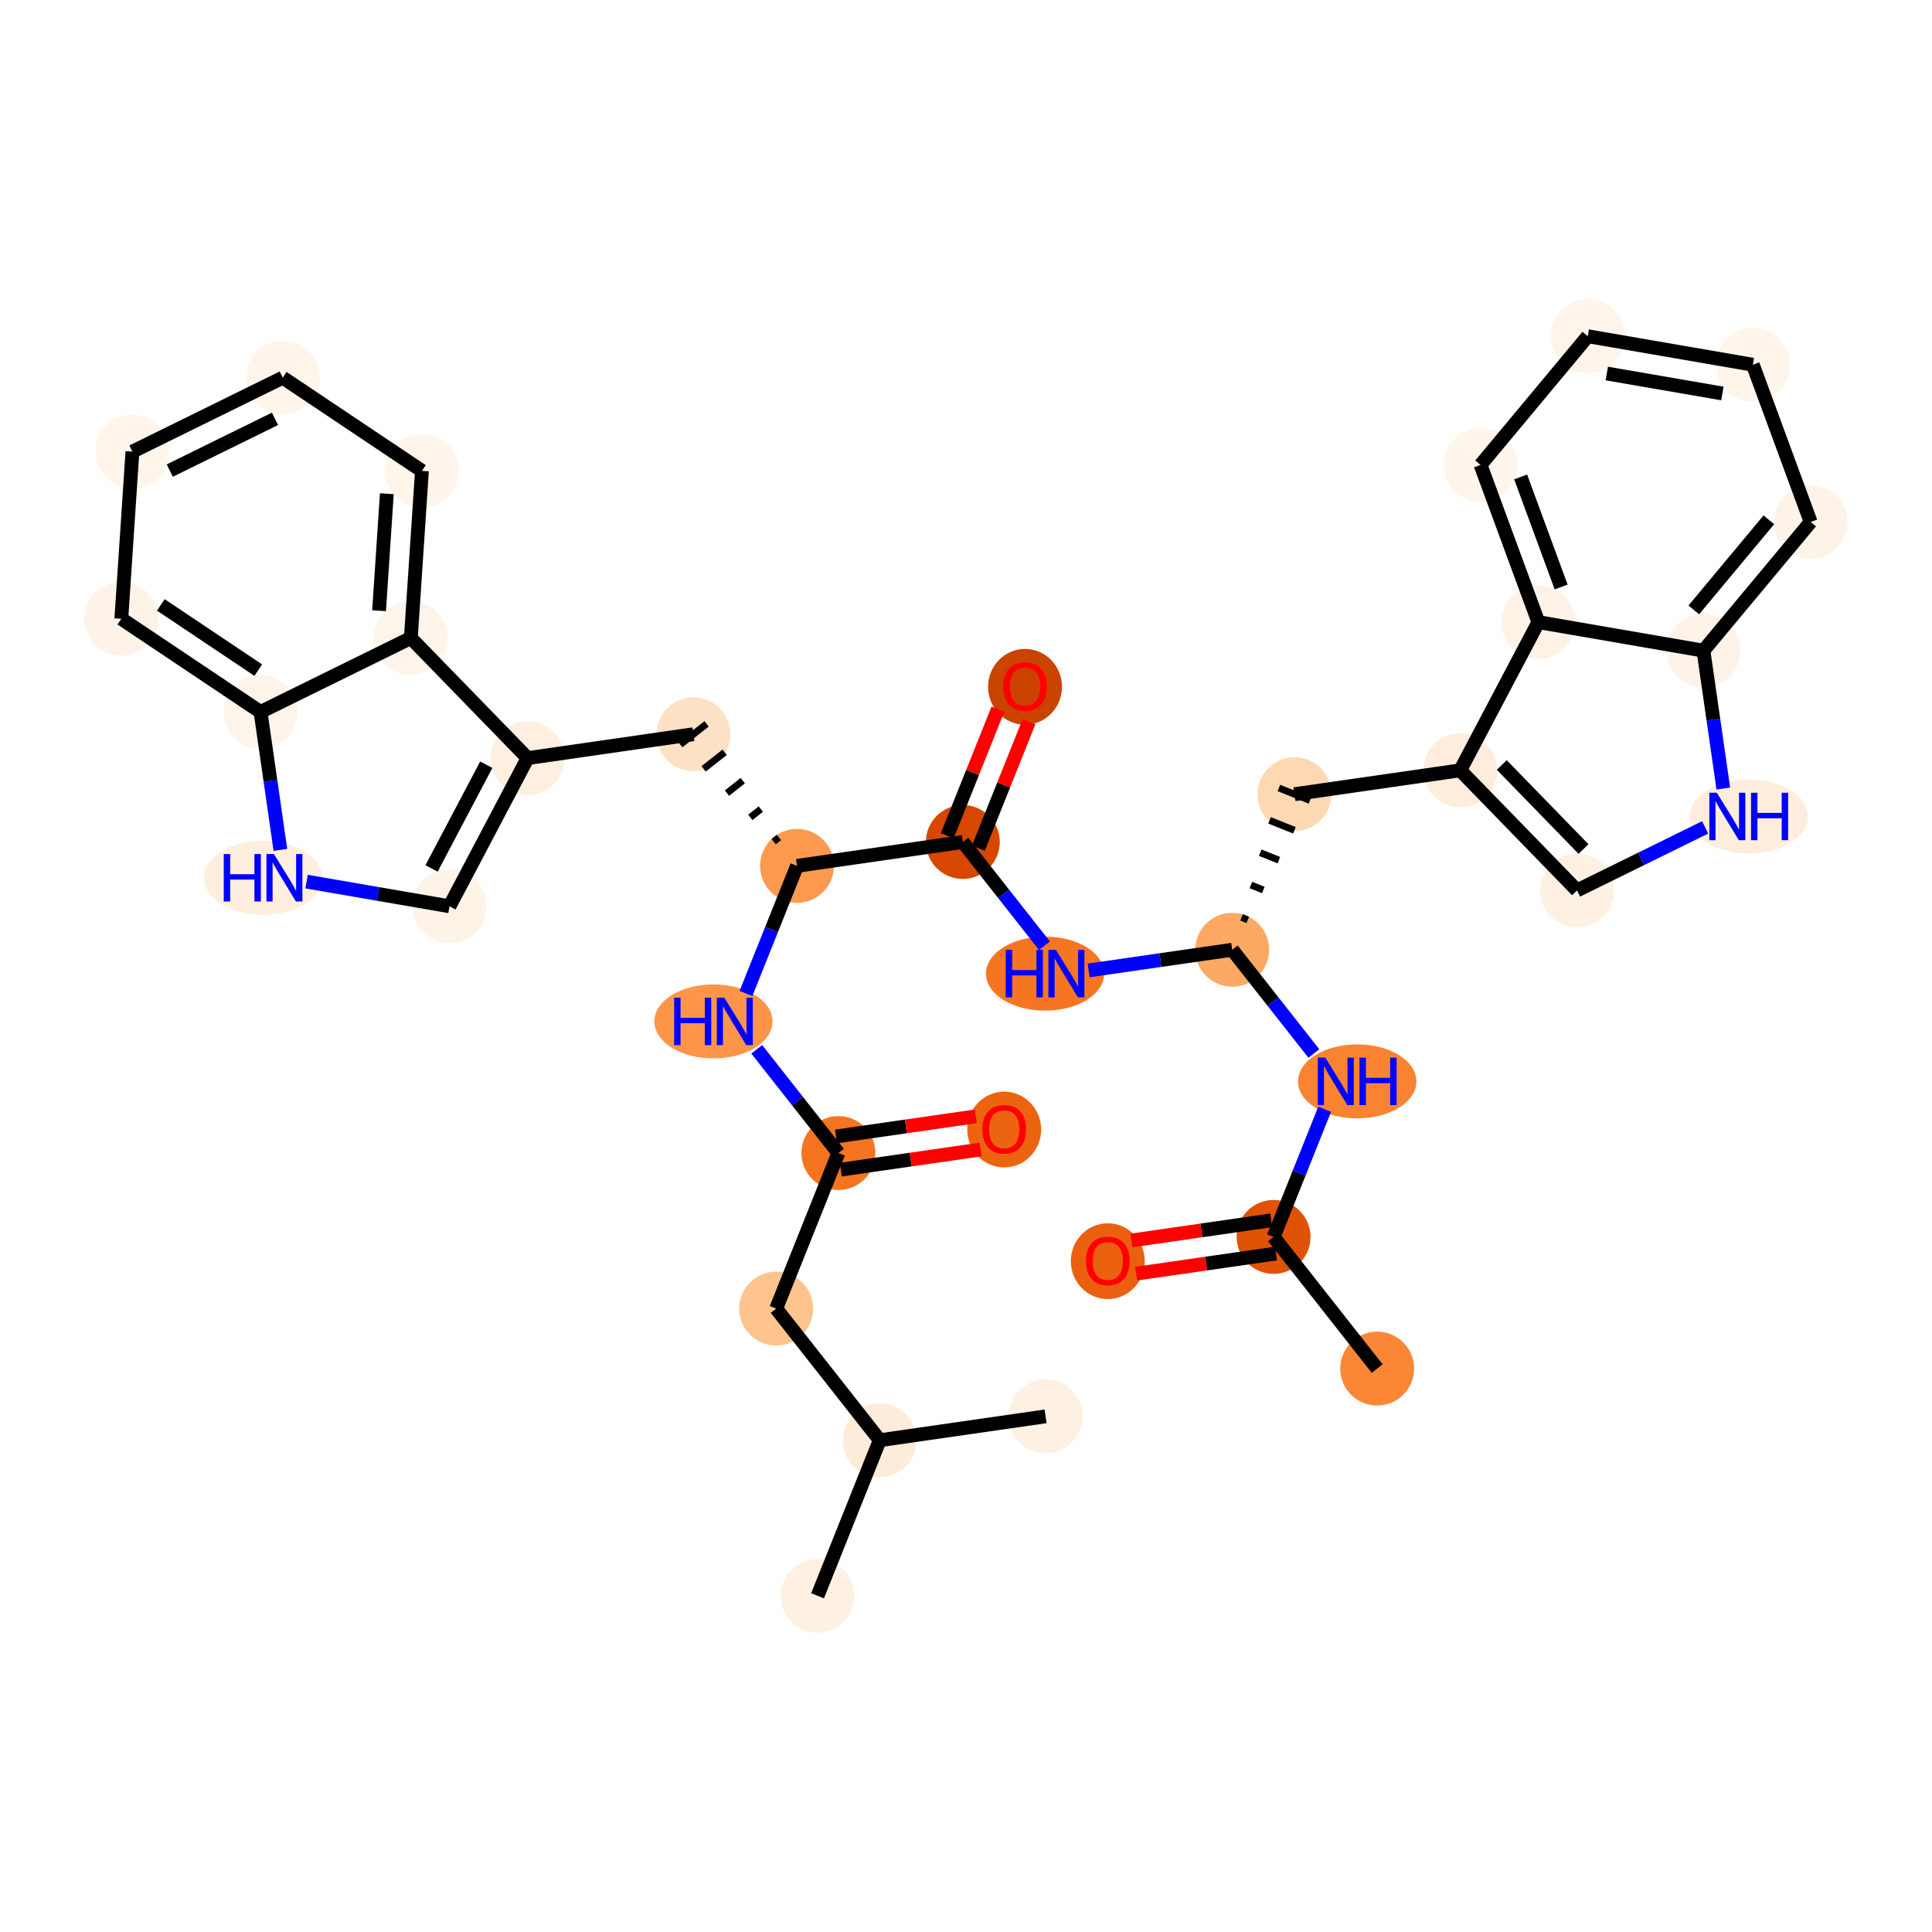 <?xml version='1.0' encoding='iso-8859-1'?>
<svg version='1.1' baseProfile='full'
              xmlns='http://www.w3.org/2000/svg'
                      xmlns:rdkit='http://www.rdkit.org/xml'
                      xmlns:xlink='http://www.w3.org/1999/xlink'
                  xml:space='preserve'
width='280px' height='280px' viewBox='0 0 280 280'>
<!-- END OF HEADER -->
<rect style='opacity:1.0;fill:#FFFFFF;stroke:none' width='280' height='280' x='0' y='0'> </rect>
<ellipse cx='199.592' cy='198.344' rx='4.856' ry='4.856'  style='fill:#FB8736;fill-rule:evenodd;stroke:#FB8736;stroke-width:1.0px;stroke-linecap:butt;stroke-linejoin:miter;stroke-opacity:1' />
<ellipse cx='184.578' cy='179.265' rx='4.856' ry='4.856'  style='fill:#E05206;fill-rule:evenodd;stroke:#E05206;stroke-width:1.0px;stroke-linecap:butt;stroke-linejoin:miter;stroke-opacity:1' />
<ellipse cx='160.549' cy='182.78' rx='4.856' ry='4.992'  style='fill:#EA600E;fill-rule:evenodd;stroke:#EA600E;stroke-width:1.0px;stroke-linecap:butt;stroke-linejoin:miter;stroke-opacity:1' />
<ellipse cx='196.698' cy='156.723' rx='8.075' ry='4.862'  style='fill:#F98331;fill-rule:evenodd;stroke:#F98331;stroke-width:1.0px;stroke-linecap:butt;stroke-linejoin:miter;stroke-opacity:1' />
<ellipse cx='178.582' cy='137.644' rx='4.856' ry='4.856'  style='fill:#FDA964;fill-rule:evenodd;stroke:#FDA964;stroke-width:1.0px;stroke-linecap:butt;stroke-linejoin:miter;stroke-opacity:1' />
<ellipse cx='187.599' cy='115.102' rx='4.856' ry='4.856'  style='fill:#FDD8B3;fill-rule:evenodd;stroke:#FDD8B3;stroke-width:1.0px;stroke-linecap:butt;stroke-linejoin:miter;stroke-opacity:1' />
<ellipse cx='211.629' cy='111.64' rx='4.856' ry='4.856'  style='fill:#FEEDDC;fill-rule:evenodd;stroke:#FEEDDC;stroke-width:1.0px;stroke-linecap:butt;stroke-linejoin:miter;stroke-opacity:1' />
<ellipse cx='228.554' cy='129.046' rx='4.856' ry='4.856'  style='fill:#FEF1E4;fill-rule:evenodd;stroke:#FEF1E4;stroke-width:1.0px;stroke-linecap:butt;stroke-linejoin:miter;stroke-opacity:1' />
<ellipse cx='253.441' cy='118.328' rx='8.075' ry='4.862'  style='fill:#FEEDDD;fill-rule:evenodd;stroke:#FEEDDD;stroke-width:1.0px;stroke-linecap:butt;stroke-linejoin:miter;stroke-opacity:1' />
<ellipse cx='246.876' cy='94.298' rx='4.856' ry='4.856'  style='fill:#FEF3E8;fill-rule:evenodd;stroke:#FEF3E8;stroke-width:1.0px;stroke-linecap:butt;stroke-linejoin:miter;stroke-opacity:1' />
<ellipse cx='262.417' cy='75.646' rx='4.856' ry='4.856'  style='fill:#FEF3E8;fill-rule:evenodd;stroke:#FEF3E8;stroke-width:1.0px;stroke-linecap:butt;stroke-linejoin:miter;stroke-opacity:1' />
<ellipse cx='254.035' cy='52.861' rx='4.856' ry='4.856'  style='fill:#FFF5EB;fill-rule:evenodd;stroke:#FFF5EB;stroke-width:1.0px;stroke-linecap:butt;stroke-linejoin:miter;stroke-opacity:1' />
<ellipse cx='230.111' cy='48.728' rx='4.856' ry='4.856'  style='fill:#FEF4EA;fill-rule:evenodd;stroke:#FEF4EA;stroke-width:1.0px;stroke-linecap:butt;stroke-linejoin:miter;stroke-opacity:1' />
<ellipse cx='214.57' cy='67.38' rx='4.856' ry='4.856'  style='fill:#FFF5EB;fill-rule:evenodd;stroke:#FFF5EB;stroke-width:1.0px;stroke-linecap:butt;stroke-linejoin:miter;stroke-opacity:1' />
<ellipse cx='222.952' cy='90.165' rx='4.856' ry='4.856'  style='fill:#FEF2E6;fill-rule:evenodd;stroke:#FEF2E6;stroke-width:1.0px;stroke-linecap:butt;stroke-linejoin:miter;stroke-opacity:1' />
<ellipse cx='151.459' cy='141.106' rx='8.062' ry='4.862'  style='fill:#F57521;fill-rule:evenodd;stroke:#F57521;stroke-width:1.0px;stroke-linecap:butt;stroke-linejoin:miter;stroke-opacity:1' />
<ellipse cx='139.539' cy='122.026' rx='4.856' ry='4.856'  style='fill:#D74701;fill-rule:evenodd;stroke:#D74701;stroke-width:1.0px;stroke-linecap:butt;stroke-linejoin:miter;stroke-opacity:1' />
<ellipse cx='148.556' cy='99.538' rx='4.856' ry='4.992'  style='fill:#CB4301;fill-rule:evenodd;stroke:#CB4301;stroke-width:1.0px;stroke-linecap:butt;stroke-linejoin:miter;stroke-opacity:1' />
<ellipse cx='115.509' cy='125.488' rx='4.856' ry='4.856'  style='fill:#FD9A4F;fill-rule:evenodd;stroke:#FD9A4F;stroke-width:1.0px;stroke-linecap:butt;stroke-linejoin:miter;stroke-opacity:1' />
<ellipse cx='100.496' cy='106.409' rx='4.856' ry='4.856'  style='fill:#FDE1C5;fill-rule:evenodd;stroke:#FDE1C5;stroke-width:1.0px;stroke-linecap:butt;stroke-linejoin:miter;stroke-opacity:1' />
<ellipse cx='76.466' cy='109.871' rx='4.856' ry='4.856'  style='fill:#FEEFE0;fill-rule:evenodd;stroke:#FEEFE0;stroke-width:1.0px;stroke-linecap:butt;stroke-linejoin:miter;stroke-opacity:1' />
<ellipse cx='65.143' cy='131.346' rx='4.856' ry='4.856'  style='fill:#FEF3E7;fill-rule:evenodd;stroke:#FEF3E7;stroke-width:1.0px;stroke-linecap:butt;stroke-linejoin:miter;stroke-opacity:1' />
<ellipse cx='38.126' cy='127.213' rx='8.062' ry='4.862'  style='fill:#FEEEDE;fill-rule:evenodd;stroke:#FEEEDE;stroke-width:1.0px;stroke-linecap:butt;stroke-linejoin:miter;stroke-opacity:1' />
<ellipse cx='37.757' cy='103.183' rx='4.856' ry='4.856'  style='fill:#FEF4E9;fill-rule:evenodd;stroke:#FEF4E9;stroke-width:1.0px;stroke-linecap:butt;stroke-linejoin:miter;stroke-opacity:1' />
<ellipse cx='17.583' cy='89.677' rx='4.856' ry='4.856'  style='fill:#FEF3E8;fill-rule:evenodd;stroke:#FEF3E8;stroke-width:1.0px;stroke-linecap:butt;stroke-linejoin:miter;stroke-opacity:1' />
<ellipse cx='19.193' cy='65.453' rx='4.856' ry='4.856'  style='fill:#FFF5EB;fill-rule:evenodd;stroke:#FFF5EB;stroke-width:1.0px;stroke-linecap:butt;stroke-linejoin:miter;stroke-opacity:1' />
<ellipse cx='40.977' cy='54.734' rx='4.856' ry='4.856'  style='fill:#FFF5EB;fill-rule:evenodd;stroke:#FFF5EB;stroke-width:1.0px;stroke-linecap:butt;stroke-linejoin:miter;stroke-opacity:1' />
<ellipse cx='61.151' cy='68.241' rx='4.856' ry='4.856'  style='fill:#FFF5EB;fill-rule:evenodd;stroke:#FFF5EB;stroke-width:1.0px;stroke-linecap:butt;stroke-linejoin:miter;stroke-opacity:1' />
<ellipse cx='59.541' cy='92.465' rx='4.856' ry='4.856'  style='fill:#FEF4E9;fill-rule:evenodd;stroke:#FEF4E9;stroke-width:1.0px;stroke-linecap:butt;stroke-linejoin:miter;stroke-opacity:1' />
<ellipse cx='103.399' cy='148.03' rx='8.062' ry='4.862'  style='fill:#FD9548;fill-rule:evenodd;stroke:#FD9548;stroke-width:1.0px;stroke-linecap:butt;stroke-linejoin:miter;stroke-opacity:1' />
<ellipse cx='121.506' cy='167.109' rx='4.856' ry='4.856'  style='fill:#F47420;fill-rule:evenodd;stroke:#F47420;stroke-width:1.0px;stroke-linecap:butt;stroke-linejoin:miter;stroke-opacity:1' />
<ellipse cx='145.535' cy='163.701' rx='4.856' ry='4.992'  style='fill:#ED6410;fill-rule:evenodd;stroke:#ED6410;stroke-width:1.0px;stroke-linecap:butt;stroke-linejoin:miter;stroke-opacity:1' />
<ellipse cx='112.489' cy='189.651' rx='4.856' ry='4.856'  style='fill:#FDC48E;fill-rule:evenodd;stroke:#FDC48E;stroke-width:1.0px;stroke-linecap:butt;stroke-linejoin:miter;stroke-opacity:1' />
<ellipse cx='127.502' cy='208.73' rx='4.856' ry='4.856'  style='fill:#FEECDA;fill-rule:evenodd;stroke:#FEECDA;stroke-width:1.0px;stroke-linecap:butt;stroke-linejoin:miter;stroke-opacity:1' />
<ellipse cx='118.485' cy='231.272' rx='4.856' ry='4.856'  style='fill:#FEF1E3;fill-rule:evenodd;stroke:#FEF1E3;stroke-width:1.0px;stroke-linecap:butt;stroke-linejoin:miter;stroke-opacity:1' />
<ellipse cx='151.532' cy='205.268' rx='4.856' ry='4.856'  style='fill:#FEF1E3;fill-rule:evenodd;stroke:#FEF1E3;stroke-width:1.0px;stroke-linecap:butt;stroke-linejoin:miter;stroke-opacity:1' />
<path class='bond-0 atom-0 atom-1' d='M 199.592,198.344 L 184.578,179.265' style='fill:none;fill-rule:evenodd;stroke:#000000;stroke-width:2.0px;stroke-linecap:butt;stroke-linejoin:miter;stroke-opacity:1' />
<path class='bond-1 atom-1 atom-2' d='M 184.232,176.862 L 174.099,178.322' style='fill:none;fill-rule:evenodd;stroke:#000000;stroke-width:2.0px;stroke-linecap:butt;stroke-linejoin:miter;stroke-opacity:1' />
<path class='bond-1 atom-1 atom-2' d='M 174.099,178.322 L 163.966,179.782' style='fill:none;fill-rule:evenodd;stroke:#FF0000;stroke-width:2.0px;stroke-linecap:butt;stroke-linejoin:miter;stroke-opacity:1' />
<path class='bond-1 atom-1 atom-2' d='M 184.925,181.668 L 174.791,183.128' style='fill:none;fill-rule:evenodd;stroke:#000000;stroke-width:2.0px;stroke-linecap:butt;stroke-linejoin:miter;stroke-opacity:1' />
<path class='bond-1 atom-1 atom-2' d='M 174.791,183.128 L 164.658,184.588' style='fill:none;fill-rule:evenodd;stroke:#FF0000;stroke-width:2.0px;stroke-linecap:butt;stroke-linejoin:miter;stroke-opacity:1' />
<path class='bond-2 atom-1 atom-3' d='M 184.578,179.265 L 188.278,170.017' style='fill:none;fill-rule:evenodd;stroke:#000000;stroke-width:2.0px;stroke-linecap:butt;stroke-linejoin:miter;stroke-opacity:1' />
<path class='bond-2 atom-1 atom-3' d='M 188.278,170.017 L 191.977,160.768' style='fill:none;fill-rule:evenodd;stroke:#0000FF;stroke-width:2.0px;stroke-linecap:butt;stroke-linejoin:miter;stroke-opacity:1' />
<path class='bond-3 atom-3 atom-4' d='M 190.413,152.679 L 184.497,145.161' style='fill:none;fill-rule:evenodd;stroke:#0000FF;stroke-width:2.0px;stroke-linecap:butt;stroke-linejoin:miter;stroke-opacity:1' />
<path class='bond-3 atom-3 atom-4' d='M 184.497,145.161 L 178.582,137.644' style='fill:none;fill-rule:evenodd;stroke:#000000;stroke-width:2.0px;stroke-linecap:butt;stroke-linejoin:miter;stroke-opacity:1' />
<path class='bond-4 atom-4 atom-5' d='M 180.836,133.316 L 179.935,132.955' style='fill:none;fill-rule:evenodd;stroke:#000000;stroke-width:1.0px;stroke-linecap:butt;stroke-linejoin:miter;stroke-opacity:1' />
<path class='bond-4 atom-4 atom-5' d='M 183.091,128.988 L 181.287,128.267' style='fill:none;fill-rule:evenodd;stroke:#000000;stroke-width:1.0px;stroke-linecap:butt;stroke-linejoin:miter;stroke-opacity:1' />
<path class='bond-4 atom-4 atom-5' d='M 185.345,124.66 L 182.64,123.578' style='fill:none;fill-rule:evenodd;stroke:#000000;stroke-width:1.0px;stroke-linecap:butt;stroke-linejoin:miter;stroke-opacity:1' />
<path class='bond-4 atom-4 atom-5' d='M 187.599,120.332 L 183.992,118.889' style='fill:none;fill-rule:evenodd;stroke:#000000;stroke-width:1.0px;stroke-linecap:butt;stroke-linejoin:miter;stroke-opacity:1' />
<path class='bond-4 atom-4 atom-5' d='M 189.853,116.004 L 185.345,114.201' style='fill:none;fill-rule:evenodd;stroke:#000000;stroke-width:1.0px;stroke-linecap:butt;stroke-linejoin:miter;stroke-opacity:1' />
<path class='bond-14 atom-4 atom-15' d='M 178.582,137.644 L 168.174,139.143' style='fill:none;fill-rule:evenodd;stroke:#000000;stroke-width:2.0px;stroke-linecap:butt;stroke-linejoin:miter;stroke-opacity:1' />
<path class='bond-14 atom-4 atom-15' d='M 168.174,139.143 L 157.767,140.643' style='fill:none;fill-rule:evenodd;stroke:#0000FF;stroke-width:2.0px;stroke-linecap:butt;stroke-linejoin:miter;stroke-opacity:1' />
<path class='bond-5 atom-5 atom-6' d='M 187.599,115.102 L 211.629,111.64' style='fill:none;fill-rule:evenodd;stroke:#000000;stroke-width:2.0px;stroke-linecap:butt;stroke-linejoin:miter;stroke-opacity:1' />
<path class='bond-6 atom-6 atom-7' d='M 211.629,111.64 L 228.554,129.046' style='fill:none;fill-rule:evenodd;stroke:#000000;stroke-width:2.0px;stroke-linecap:butt;stroke-linejoin:miter;stroke-opacity:1' />
<path class='bond-6 atom-6 atom-7' d='M 217.649,110.866 L 229.496,123.05' style='fill:none;fill-rule:evenodd;stroke:#000000;stroke-width:2.0px;stroke-linecap:butt;stroke-linejoin:miter;stroke-opacity:1' />
<path class='bond-35 atom-14 atom-6' d='M 222.952,90.165 L 211.629,111.64' style='fill:none;fill-rule:evenodd;stroke:#000000;stroke-width:2.0px;stroke-linecap:butt;stroke-linejoin:miter;stroke-opacity:1' />
<path class='bond-7 atom-7 atom-8' d='M 228.554,129.046 L 237.839,124.478' style='fill:none;fill-rule:evenodd;stroke:#000000;stroke-width:2.0px;stroke-linecap:butt;stroke-linejoin:miter;stroke-opacity:1' />
<path class='bond-7 atom-7 atom-8' d='M 237.839,124.478 L 247.124,119.91' style='fill:none;fill-rule:evenodd;stroke:#0000FF;stroke-width:2.0px;stroke-linecap:butt;stroke-linejoin:miter;stroke-opacity:1' />
<path class='bond-8 atom-8 atom-9' d='M 249.755,114.283 L 248.316,104.291' style='fill:none;fill-rule:evenodd;stroke:#0000FF;stroke-width:2.0px;stroke-linecap:butt;stroke-linejoin:miter;stroke-opacity:1' />
<path class='bond-8 atom-8 atom-9' d='M 248.316,104.291 L 246.876,94.298' style='fill:none;fill-rule:evenodd;stroke:#000000;stroke-width:2.0px;stroke-linecap:butt;stroke-linejoin:miter;stroke-opacity:1' />
<path class='bond-9 atom-9 atom-10' d='M 246.876,94.298 L 262.417,75.646' style='fill:none;fill-rule:evenodd;stroke:#000000;stroke-width:2.0px;stroke-linecap:butt;stroke-linejoin:miter;stroke-opacity:1' />
<path class='bond-9 atom-9 atom-10' d='M 245.477,88.392 L 256.356,75.336' style='fill:none;fill-rule:evenodd;stroke:#000000;stroke-width:2.0px;stroke-linecap:butt;stroke-linejoin:miter;stroke-opacity:1' />
<path class='bond-37 atom-14 atom-9' d='M 222.952,90.165 L 246.876,94.298' style='fill:none;fill-rule:evenodd;stroke:#000000;stroke-width:2.0px;stroke-linecap:butt;stroke-linejoin:miter;stroke-opacity:1' />
<path class='bond-10 atom-10 atom-11' d='M 262.417,75.646 L 254.035,52.861' style='fill:none;fill-rule:evenodd;stroke:#000000;stroke-width:2.0px;stroke-linecap:butt;stroke-linejoin:miter;stroke-opacity:1' />
<path class='bond-11 atom-11 atom-12' d='M 254.035,52.861 L 230.111,48.728' style='fill:none;fill-rule:evenodd;stroke:#000000;stroke-width:2.0px;stroke-linecap:butt;stroke-linejoin:miter;stroke-opacity:1' />
<path class='bond-11 atom-11 atom-12' d='M 249.62,57.026 L 232.873,54.133' style='fill:none;fill-rule:evenodd;stroke:#000000;stroke-width:2.0px;stroke-linecap:butt;stroke-linejoin:miter;stroke-opacity:1' />
<path class='bond-12 atom-12 atom-13' d='M 230.111,48.728 L 214.57,67.38' style='fill:none;fill-rule:evenodd;stroke:#000000;stroke-width:2.0px;stroke-linecap:butt;stroke-linejoin:miter;stroke-opacity:1' />
<path class='bond-13 atom-13 atom-14' d='M 214.57,67.38 L 222.952,90.165' style='fill:none;fill-rule:evenodd;stroke:#000000;stroke-width:2.0px;stroke-linecap:butt;stroke-linejoin:miter;stroke-opacity:1' />
<path class='bond-13 atom-13 atom-14' d='M 220.384,69.121 L 226.252,85.071' style='fill:none;fill-rule:evenodd;stroke:#000000;stroke-width:2.0px;stroke-linecap:butt;stroke-linejoin:miter;stroke-opacity:1' />
<path class='bond-15 atom-15 atom-16' d='M 151.37,137.061 L 145.454,129.544' style='fill:none;fill-rule:evenodd;stroke:#0000FF;stroke-width:2.0px;stroke-linecap:butt;stroke-linejoin:miter;stroke-opacity:1' />
<path class='bond-15 atom-15 atom-16' d='M 145.454,129.544 L 139.539,122.026' style='fill:none;fill-rule:evenodd;stroke:#000000;stroke-width:2.0px;stroke-linecap:butt;stroke-linejoin:miter;stroke-opacity:1' />
<path class='bond-16 atom-16 atom-17' d='M 141.793,122.928 L 145.464,113.753' style='fill:none;fill-rule:evenodd;stroke:#000000;stroke-width:2.0px;stroke-linecap:butt;stroke-linejoin:miter;stroke-opacity:1' />
<path class='bond-16 atom-16 atom-17' d='M 145.464,113.753 L 149.134,104.577' style='fill:none;fill-rule:evenodd;stroke:#FF0000;stroke-width:2.0px;stroke-linecap:butt;stroke-linejoin:miter;stroke-opacity:1' />
<path class='bond-16 atom-16 atom-17' d='M 137.285,121.125 L 140.955,111.949' style='fill:none;fill-rule:evenodd;stroke:#000000;stroke-width:2.0px;stroke-linecap:butt;stroke-linejoin:miter;stroke-opacity:1' />
<path class='bond-16 atom-16 atom-17' d='M 140.955,111.949 L 144.626,102.774' style='fill:none;fill-rule:evenodd;stroke:#FF0000;stroke-width:2.0px;stroke-linecap:butt;stroke-linejoin:miter;stroke-opacity:1' />
<path class='bond-17 atom-16 atom-18' d='M 139.539,122.026 L 115.509,125.488' style='fill:none;fill-rule:evenodd;stroke:#000000;stroke-width:2.0px;stroke-linecap:butt;stroke-linejoin:miter;stroke-opacity:1' />
<path class='bond-18 atom-18 atom-19' d='M 112.888,121.372 L 112.125,121.973' style='fill:none;fill-rule:evenodd;stroke:#000000;stroke-width:1.0px;stroke-linecap:butt;stroke-linejoin:miter;stroke-opacity:1' />
<path class='bond-18 atom-18 atom-19' d='M 110.267,117.256 L 108.741,118.457' style='fill:none;fill-rule:evenodd;stroke:#000000;stroke-width:1.0px;stroke-linecap:butt;stroke-linejoin:miter;stroke-opacity:1' />
<path class='bond-18 atom-18 atom-19' d='M 107.646,113.14 L 105.357,114.942' style='fill:none;fill-rule:evenodd;stroke:#000000;stroke-width:1.0px;stroke-linecap:butt;stroke-linejoin:miter;stroke-opacity:1' />
<path class='bond-18 atom-18 atom-19' d='M 105.025,109.024 L 101.972,111.426' style='fill:none;fill-rule:evenodd;stroke:#000000;stroke-width:1.0px;stroke-linecap:butt;stroke-linejoin:miter;stroke-opacity:1' />
<path class='bond-18 atom-18 atom-19' d='M 102.404,104.908 L 98.588,107.91' style='fill:none;fill-rule:evenodd;stroke:#000000;stroke-width:1.0px;stroke-linecap:butt;stroke-linejoin:miter;stroke-opacity:1' />
<path class='bond-28 atom-18 atom-29' d='M 115.509,125.488 L 111.81,134.737' style='fill:none;fill-rule:evenodd;stroke:#000000;stroke-width:2.0px;stroke-linecap:butt;stroke-linejoin:miter;stroke-opacity:1' />
<path class='bond-28 atom-18 atom-29' d='M 111.81,134.737 L 108.11,143.985' style='fill:none;fill-rule:evenodd;stroke:#0000FF;stroke-width:2.0px;stroke-linecap:butt;stroke-linejoin:miter;stroke-opacity:1' />
<path class='bond-19 atom-19 atom-20' d='M 100.496,106.409 L 76.466,109.871' style='fill:none;fill-rule:evenodd;stroke:#000000;stroke-width:2.0px;stroke-linecap:butt;stroke-linejoin:miter;stroke-opacity:1' />
<path class='bond-20 atom-20 atom-21' d='M 76.466,109.871 L 65.143,131.346' style='fill:none;fill-rule:evenodd;stroke:#000000;stroke-width:2.0px;stroke-linecap:butt;stroke-linejoin:miter;stroke-opacity:1' />
<path class='bond-20 atom-20 atom-21' d='M 70.473,110.828 L 62.546,125.86' style='fill:none;fill-rule:evenodd;stroke:#000000;stroke-width:2.0px;stroke-linecap:butt;stroke-linejoin:miter;stroke-opacity:1' />
<path class='bond-36 atom-28 atom-20' d='M 59.541,92.465 L 76.466,109.871' style='fill:none;fill-rule:evenodd;stroke:#000000;stroke-width:2.0px;stroke-linecap:butt;stroke-linejoin:miter;stroke-opacity:1' />
<path class='bond-21 atom-21 atom-22' d='M 65.143,131.346 L 54.788,129.558' style='fill:none;fill-rule:evenodd;stroke:#000000;stroke-width:2.0px;stroke-linecap:butt;stroke-linejoin:miter;stroke-opacity:1' />
<path class='bond-21 atom-21 atom-22' d='M 54.788,129.558 L 44.434,127.769' style='fill:none;fill-rule:evenodd;stroke:#0000FF;stroke-width:2.0px;stroke-linecap:butt;stroke-linejoin:miter;stroke-opacity:1' />
<path class='bond-22 atom-22 atom-23' d='M 40.636,123.169 L 39.197,113.176' style='fill:none;fill-rule:evenodd;stroke:#0000FF;stroke-width:2.0px;stroke-linecap:butt;stroke-linejoin:miter;stroke-opacity:1' />
<path class='bond-22 atom-22 atom-23' d='M 39.197,113.176 L 37.757,103.183' style='fill:none;fill-rule:evenodd;stroke:#000000;stroke-width:2.0px;stroke-linecap:butt;stroke-linejoin:miter;stroke-opacity:1' />
<path class='bond-23 atom-23 atom-24' d='M 37.757,103.183 L 17.583,89.677' style='fill:none;fill-rule:evenodd;stroke:#000000;stroke-width:2.0px;stroke-linecap:butt;stroke-linejoin:miter;stroke-opacity:1' />
<path class='bond-23 atom-23 atom-24' d='M 37.432,97.123 L 23.31,87.668' style='fill:none;fill-rule:evenodd;stroke:#000000;stroke-width:2.0px;stroke-linecap:butt;stroke-linejoin:miter;stroke-opacity:1' />
<path class='bond-38 atom-28 atom-23' d='M 59.541,92.465 L 37.757,103.183' style='fill:none;fill-rule:evenodd;stroke:#000000;stroke-width:2.0px;stroke-linecap:butt;stroke-linejoin:miter;stroke-opacity:1' />
<path class='bond-24 atom-24 atom-25' d='M 17.583,89.677 L 19.193,65.453' style='fill:none;fill-rule:evenodd;stroke:#000000;stroke-width:2.0px;stroke-linecap:butt;stroke-linejoin:miter;stroke-opacity:1' />
<path class='bond-25 atom-25 atom-26' d='M 19.193,65.453 L 40.977,54.734' style='fill:none;fill-rule:evenodd;stroke:#000000;stroke-width:2.0px;stroke-linecap:butt;stroke-linejoin:miter;stroke-opacity:1' />
<path class='bond-25 atom-25 atom-26' d='M 24.604,68.202 L 39.853,60.699' style='fill:none;fill-rule:evenodd;stroke:#000000;stroke-width:2.0px;stroke-linecap:butt;stroke-linejoin:miter;stroke-opacity:1' />
<path class='bond-26 atom-26 atom-27' d='M 40.977,54.734 L 61.151,68.241' style='fill:none;fill-rule:evenodd;stroke:#000000;stroke-width:2.0px;stroke-linecap:butt;stroke-linejoin:miter;stroke-opacity:1' />
<path class='bond-27 atom-27 atom-28' d='M 61.151,68.241 L 59.541,92.465' style='fill:none;fill-rule:evenodd;stroke:#000000;stroke-width:2.0px;stroke-linecap:butt;stroke-linejoin:miter;stroke-opacity:1' />
<path class='bond-27 atom-27 atom-28' d='M 56.064,71.552 L 54.938,88.51' style='fill:none;fill-rule:evenodd;stroke:#000000;stroke-width:2.0px;stroke-linecap:butt;stroke-linejoin:miter;stroke-opacity:1' />
<path class='bond-29 atom-29 atom-30' d='M 109.675,152.075 L 115.59,159.592' style='fill:none;fill-rule:evenodd;stroke:#0000FF;stroke-width:2.0px;stroke-linecap:butt;stroke-linejoin:miter;stroke-opacity:1' />
<path class='bond-29 atom-29 atom-30' d='M 115.59,159.592 L 121.506,167.109' style='fill:none;fill-rule:evenodd;stroke:#000000;stroke-width:2.0px;stroke-linecap:butt;stroke-linejoin:miter;stroke-opacity:1' />
<path class='bond-30 atom-30 atom-31' d='M 121.852,169.512 L 131.985,168.052' style='fill:none;fill-rule:evenodd;stroke:#000000;stroke-width:2.0px;stroke-linecap:butt;stroke-linejoin:miter;stroke-opacity:1' />
<path class='bond-30 atom-30 atom-31' d='M 131.985,168.052 L 142.119,166.593' style='fill:none;fill-rule:evenodd;stroke:#FF0000;stroke-width:2.0px;stroke-linecap:butt;stroke-linejoin:miter;stroke-opacity:1' />
<path class='bond-30 atom-30 atom-31' d='M 121.159,164.706 L 131.293,163.247' style='fill:none;fill-rule:evenodd;stroke:#000000;stroke-width:2.0px;stroke-linecap:butt;stroke-linejoin:miter;stroke-opacity:1' />
<path class='bond-30 atom-30 atom-31' d='M 131.293,163.247 L 141.426,161.787' style='fill:none;fill-rule:evenodd;stroke:#FF0000;stroke-width:2.0px;stroke-linecap:butt;stroke-linejoin:miter;stroke-opacity:1' />
<path class='bond-31 atom-30 atom-32' d='M 121.506,167.109 L 112.489,189.651' style='fill:none;fill-rule:evenodd;stroke:#000000;stroke-width:2.0px;stroke-linecap:butt;stroke-linejoin:miter;stroke-opacity:1' />
<path class='bond-32 atom-32 atom-33' d='M 112.489,189.651 L 127.502,208.73' style='fill:none;fill-rule:evenodd;stroke:#000000;stroke-width:2.0px;stroke-linecap:butt;stroke-linejoin:miter;stroke-opacity:1' />
<path class='bond-33 atom-33 atom-34' d='M 127.502,208.73 L 118.485,231.272' style='fill:none;fill-rule:evenodd;stroke:#000000;stroke-width:2.0px;stroke-linecap:butt;stroke-linejoin:miter;stroke-opacity:1' />
<path class='bond-34 atom-33 atom-35' d='M 127.502,208.73 L 151.532,205.268' style='fill:none;fill-rule:evenodd;stroke:#000000;stroke-width:2.0px;stroke-linecap:butt;stroke-linejoin:miter;stroke-opacity:1' />
<path  class='atom-2' d='M 157.392 182.746
Q 157.392 181.095, 158.208 180.173
Q 159.024 179.25, 160.549 179.25
Q 162.073 179.25, 162.889 180.173
Q 163.705 181.095, 163.705 182.746
Q 163.705 184.417, 162.879 185.368
Q 162.054 186.31, 160.549 186.31
Q 159.034 186.31, 158.208 185.368
Q 157.392 184.426, 157.392 182.746
M 160.549 185.533
Q 161.597 185.533, 162.161 184.834
Q 162.734 184.125, 162.734 182.746
Q 162.734 181.396, 162.161 180.717
Q 161.597 180.027, 160.549 180.027
Q 159.5 180.027, 158.927 180.707
Q 158.364 181.387, 158.364 182.746
Q 158.364 184.135, 158.927 184.834
Q 159.5 185.533, 160.549 185.533
' fill='#FF0000'/>
<path  class='atom-3' d='M 192.075 153.286
L 194.328 156.927
Q 194.552 157.287, 194.911 157.937
Q 195.27 158.588, 195.29 158.627
L 195.29 153.286
L 196.203 153.286
L 196.203 160.161
L 195.261 160.161
L 192.843 156.18
Q 192.561 155.713, 192.26 155.179
Q 191.969 154.645, 191.881 154.48
L 191.881 160.161
L 190.988 160.161
L 190.988 153.286
L 192.075 153.286
' fill='#0000FF'/>
<path  class='atom-3' d='M 197.028 153.286
L 197.96 153.286
L 197.96 156.209
L 201.476 156.209
L 201.476 153.286
L 202.408 153.286
L 202.408 160.161
L 201.476 160.161
L 201.476 156.986
L 197.96 156.986
L 197.96 160.161
L 197.028 160.161
L 197.028 153.286
' fill='#0000FF'/>
<path  class='atom-8' d='M 248.818 114.89
L 251.071 118.532
Q 251.295 118.891, 251.654 119.542
Q 252.013 120.192, 252.033 120.231
L 252.033 114.89
L 252.945 114.89
L 252.945 121.766
L 252.003 121.766
L 249.585 117.784
Q 249.304 117.318, 249.003 116.784
Q 248.711 116.25, 248.624 116.085
L 248.624 121.766
L 247.731 121.766
L 247.731 114.89
L 248.818 114.89
' fill='#0000FF'/>
<path  class='atom-8' d='M 253.771 114.89
L 254.703 114.89
L 254.703 117.813
L 258.219 117.813
L 258.219 114.89
L 259.151 114.89
L 259.151 121.766
L 258.219 121.766
L 258.219 118.59
L 254.703 118.59
L 254.703 121.766
L 253.771 121.766
L 253.771 114.89
' fill='#0000FF'/>
<path  class='atom-15' d='M 145.759 137.668
L 146.691 137.668
L 146.691 140.591
L 150.207 140.591
L 150.207 137.668
L 151.139 137.668
L 151.139 144.544
L 150.207 144.544
L 150.207 141.368
L 146.691 141.368
L 146.691 144.544
L 145.759 144.544
L 145.759 137.668
' fill='#0000FF'/>
<path  class='atom-15' d='M 153.032 137.668
L 155.285 141.31
Q 155.509 141.669, 155.868 142.32
Q 156.227 142.971, 156.247 143.009
L 156.247 137.668
L 157.16 137.668
L 157.16 144.544
L 156.218 144.544
L 153.8 140.562
Q 153.518 140.096, 153.217 139.562
Q 152.926 139.028, 152.838 138.863
L 152.838 144.544
L 151.945 144.544
L 151.945 137.668
L 153.032 137.668
' fill='#0000FF'/>
<path  class='atom-17' d='M 145.4 99.504
Q 145.4 97.853, 146.216 96.931
Q 147.031 96.008, 148.556 96.008
Q 150.081 96.008, 150.896 96.931
Q 151.712 97.853, 151.712 99.504
Q 151.712 101.175, 150.887 102.126
Q 150.061 103.068, 148.556 103.068
Q 147.041 103.068, 146.216 102.126
Q 145.4 101.184, 145.4 99.504
M 148.556 102.292
Q 149.605 102.292, 150.168 101.592
Q 150.741 100.883, 150.741 99.504
Q 150.741 98.154, 150.168 97.475
Q 149.605 96.785, 148.556 96.785
Q 147.507 96.785, 146.934 97.465
Q 146.371 98.145, 146.371 99.504
Q 146.371 100.893, 146.934 101.592
Q 147.507 102.292, 148.556 102.292
' fill='#FF0000'/>
<path  class='atom-22' d='M 32.426 123.776
L 33.358 123.776
L 33.358 126.699
L 36.873 126.699
L 36.873 123.776
L 37.806 123.776
L 37.806 130.651
L 36.873 130.651
L 36.873 127.476
L 33.358 127.476
L 33.358 130.651
L 32.426 130.651
L 32.426 123.776
' fill='#0000FF'/>
<path  class='atom-22' d='M 39.699 123.776
L 41.952 127.417
Q 42.176 127.777, 42.535 128.427
Q 42.894 129.078, 42.914 129.117
L 42.914 123.776
L 43.827 123.776
L 43.827 130.651
L 42.885 130.651
L 40.467 126.67
Q 40.185 126.203, 39.884 125.669
Q 39.593 125.135, 39.505 124.97
L 39.505 130.651
L 38.612 130.651
L 38.612 123.776
L 39.699 123.776
' fill='#0000FF'/>
<path  class='atom-29' d='M 97.699 144.592
L 98.631 144.592
L 98.631 147.515
L 102.147 147.515
L 102.147 144.592
L 103.079 144.592
L 103.079 151.468
L 102.147 151.468
L 102.147 148.292
L 98.631 148.292
L 98.631 151.468
L 97.699 151.468
L 97.699 144.592
' fill='#0000FF'/>
<path  class='atom-29' d='M 104.973 144.592
L 107.226 148.234
Q 107.449 148.593, 107.808 149.244
Q 108.168 149.894, 108.187 149.933
L 108.187 144.592
L 109.1 144.592
L 109.1 151.468
L 108.158 151.468
L 105.74 147.486
Q 105.458 147.02, 105.157 146.486
Q 104.866 145.952, 104.778 145.787
L 104.778 151.468
L 103.885 151.468
L 103.885 144.592
L 104.973 144.592
' fill='#0000FF'/>
<path  class='atom-31' d='M 142.379 163.667
Q 142.379 162.016, 143.195 161.093
Q 144.011 160.171, 145.535 160.171
Q 147.06 160.171, 147.876 161.093
Q 148.692 162.016, 148.692 163.667
Q 148.692 165.337, 147.866 166.289
Q 147.041 167.231, 145.535 167.231
Q 144.021 167.231, 143.195 166.289
Q 142.379 165.347, 142.379 163.667
M 145.535 166.454
Q 146.584 166.454, 147.148 165.755
Q 147.721 165.046, 147.721 163.667
Q 147.721 162.317, 147.148 161.637
Q 146.584 160.948, 145.535 160.948
Q 144.487 160.948, 143.914 161.628
Q 143.35 162.307, 143.35 163.667
Q 143.35 165.056, 143.914 165.755
Q 144.487 166.454, 145.535 166.454
' fill='#FF0000'/>
</svg>
